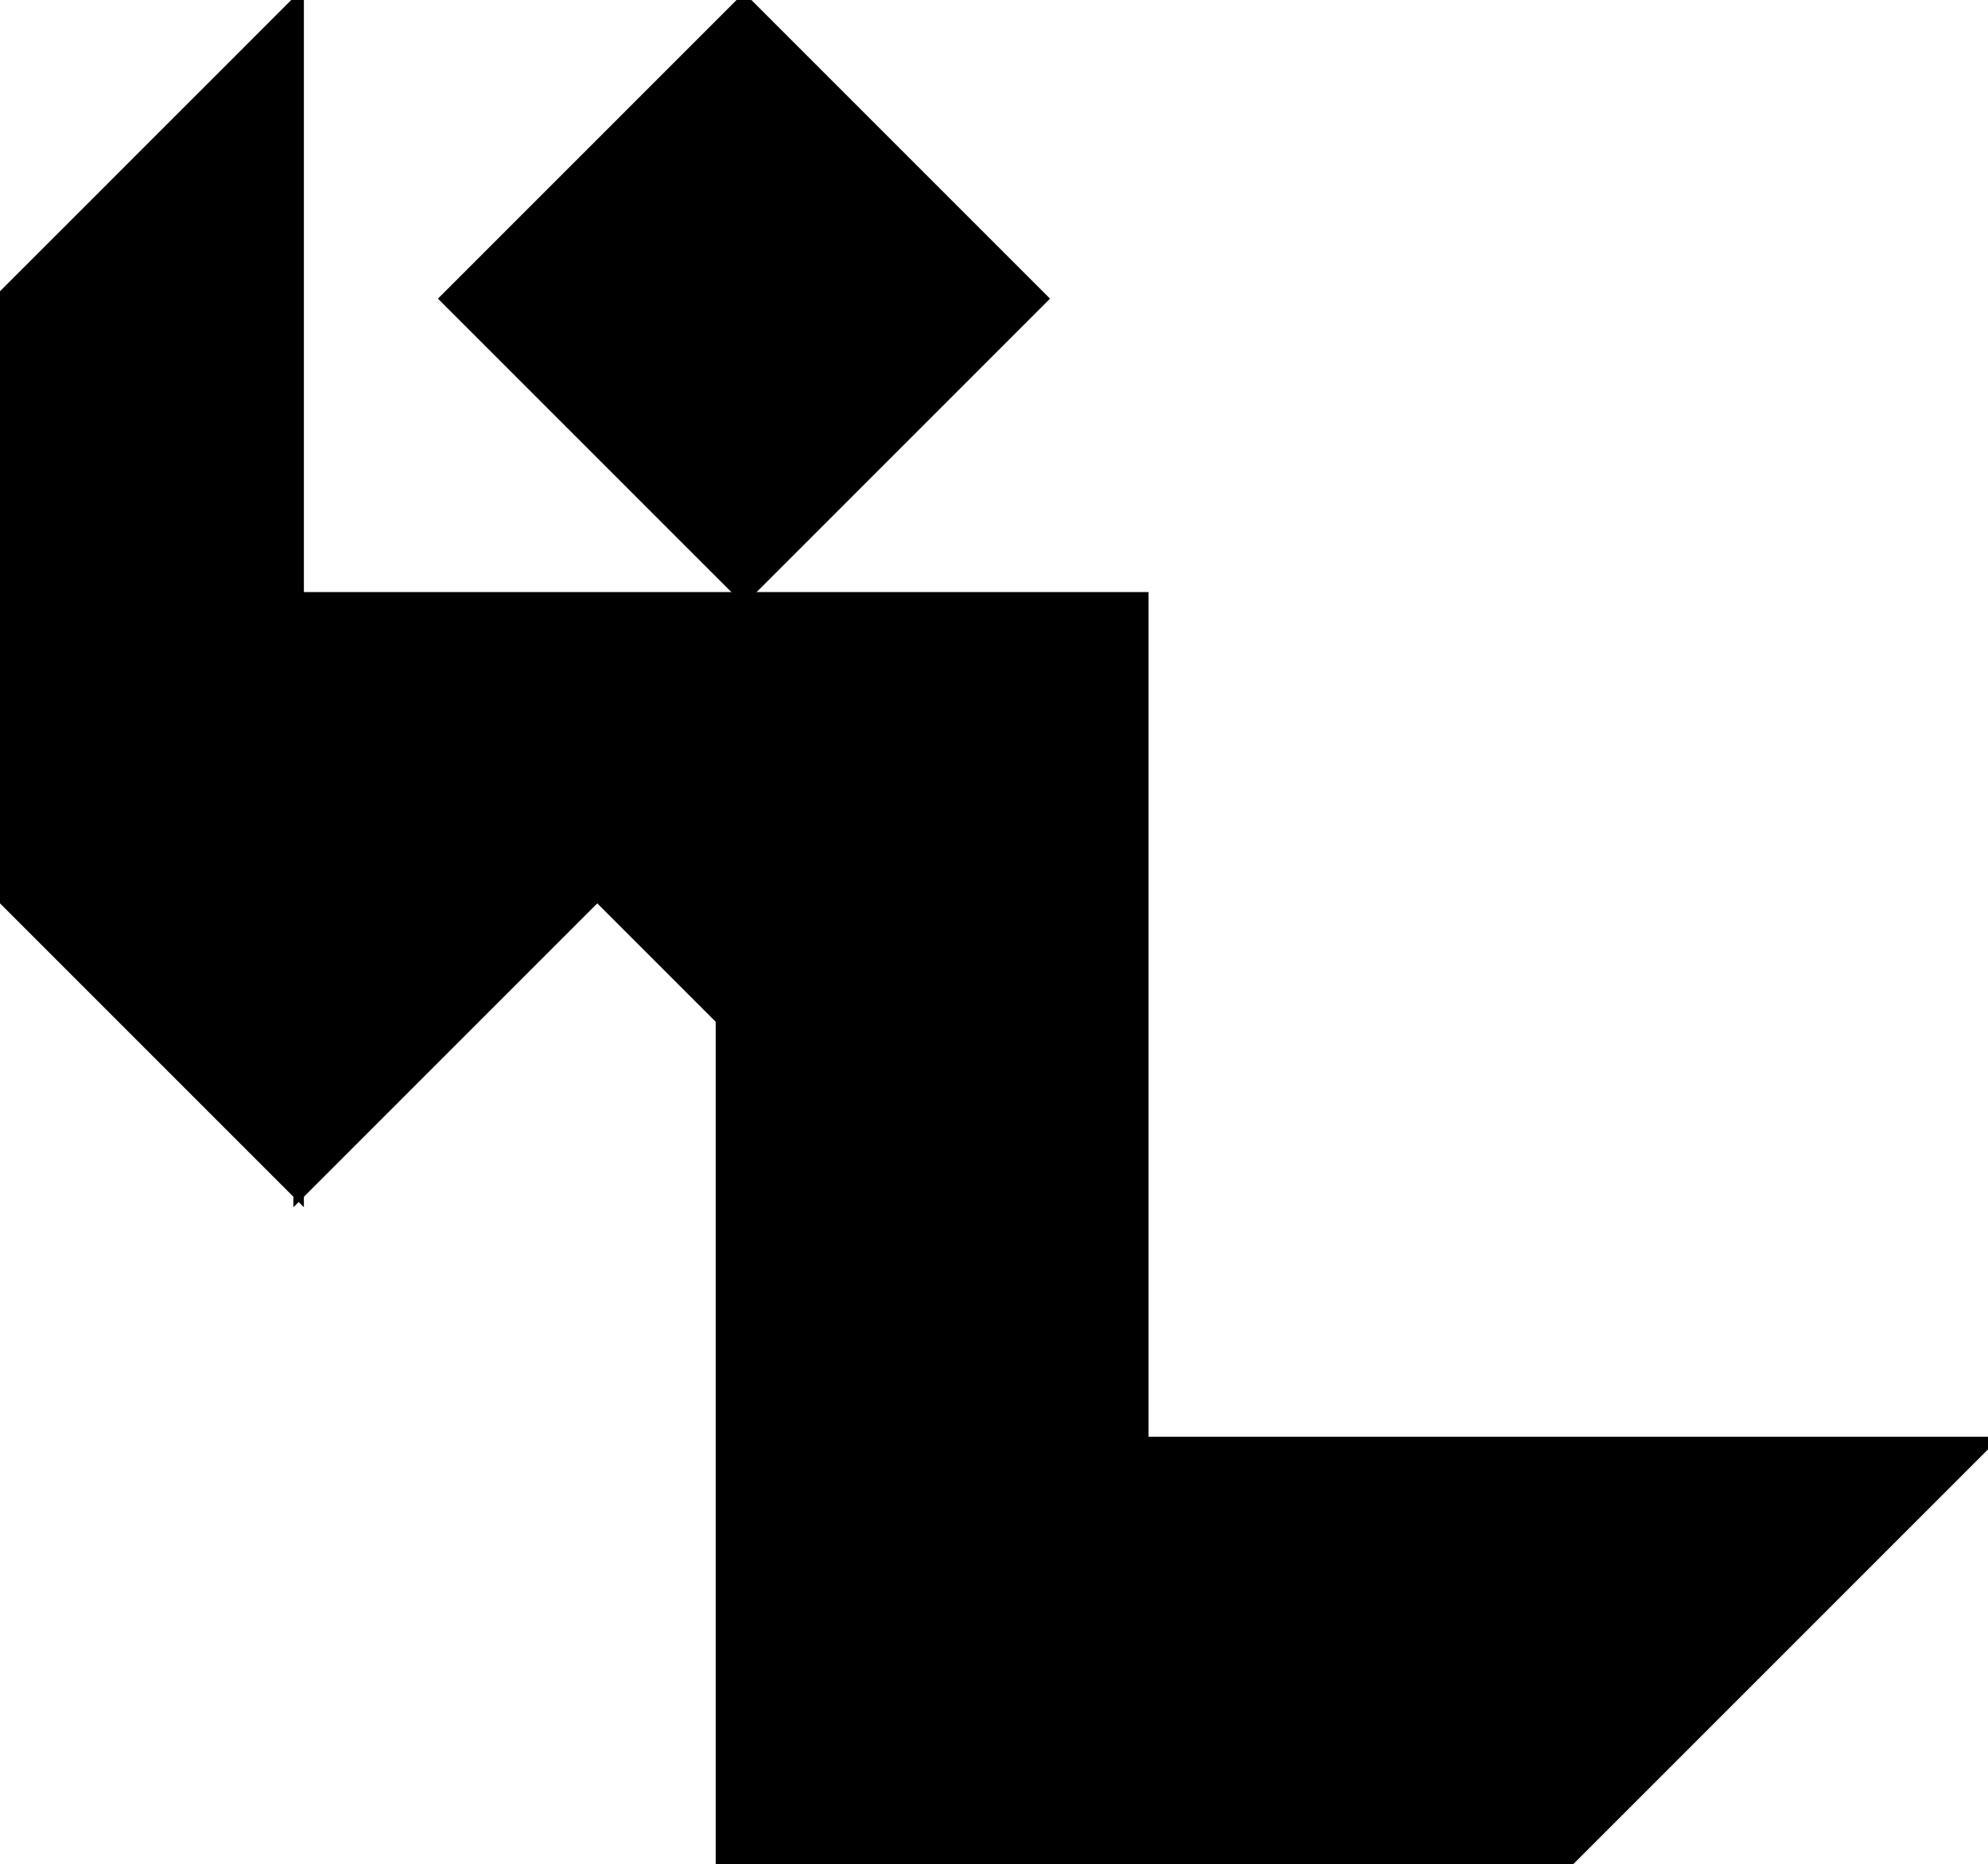 <?xml version="1.0" encoding="utf-8"?>
<svg baseProfile="full" height="100%" version="1.1" viewBox="0 0 379.441 355.831" width="100%" xmlns="http://www.w3.org/2000/svg" xmlns:ev="http://www.w3.org/2001/xml-events" xmlns:xlink="http://www.w3.org/1999/xlink"><defs/><polygon fill="black" id="1" points="142.0,114.0 85.0,57 142.0,0.0 199.0,57" stroke="black" stroke-width="2"/><polygon fill="black" id="2" points="57,228.0 57,114.0 0.0,57 0.0,171.0" stroke="black" stroke-width="2"/><polygon fill="black" id="3" points="57,114.0 0.0,57 57,7.105427357601002e-15" stroke="black" stroke-width="2"/><polygon fill="black" id="4" points="57,228.0 114.0,171.0 57,114.0" stroke="black" stroke-width="2"/><polygon fill="black" id="5" points="298.831,355.831 379.441,275.22 218.22,275.22" stroke="black" stroke-width="2"/><polygon fill="black" id="6" points="137.61,355.831 298.831,355.831 137.61,194.61" stroke="black" stroke-width="2"/><polygon fill="black" id="7" points="218.22,275.22 218.22,114.0 57,114.0" stroke="black" stroke-width="2"/></svg>
